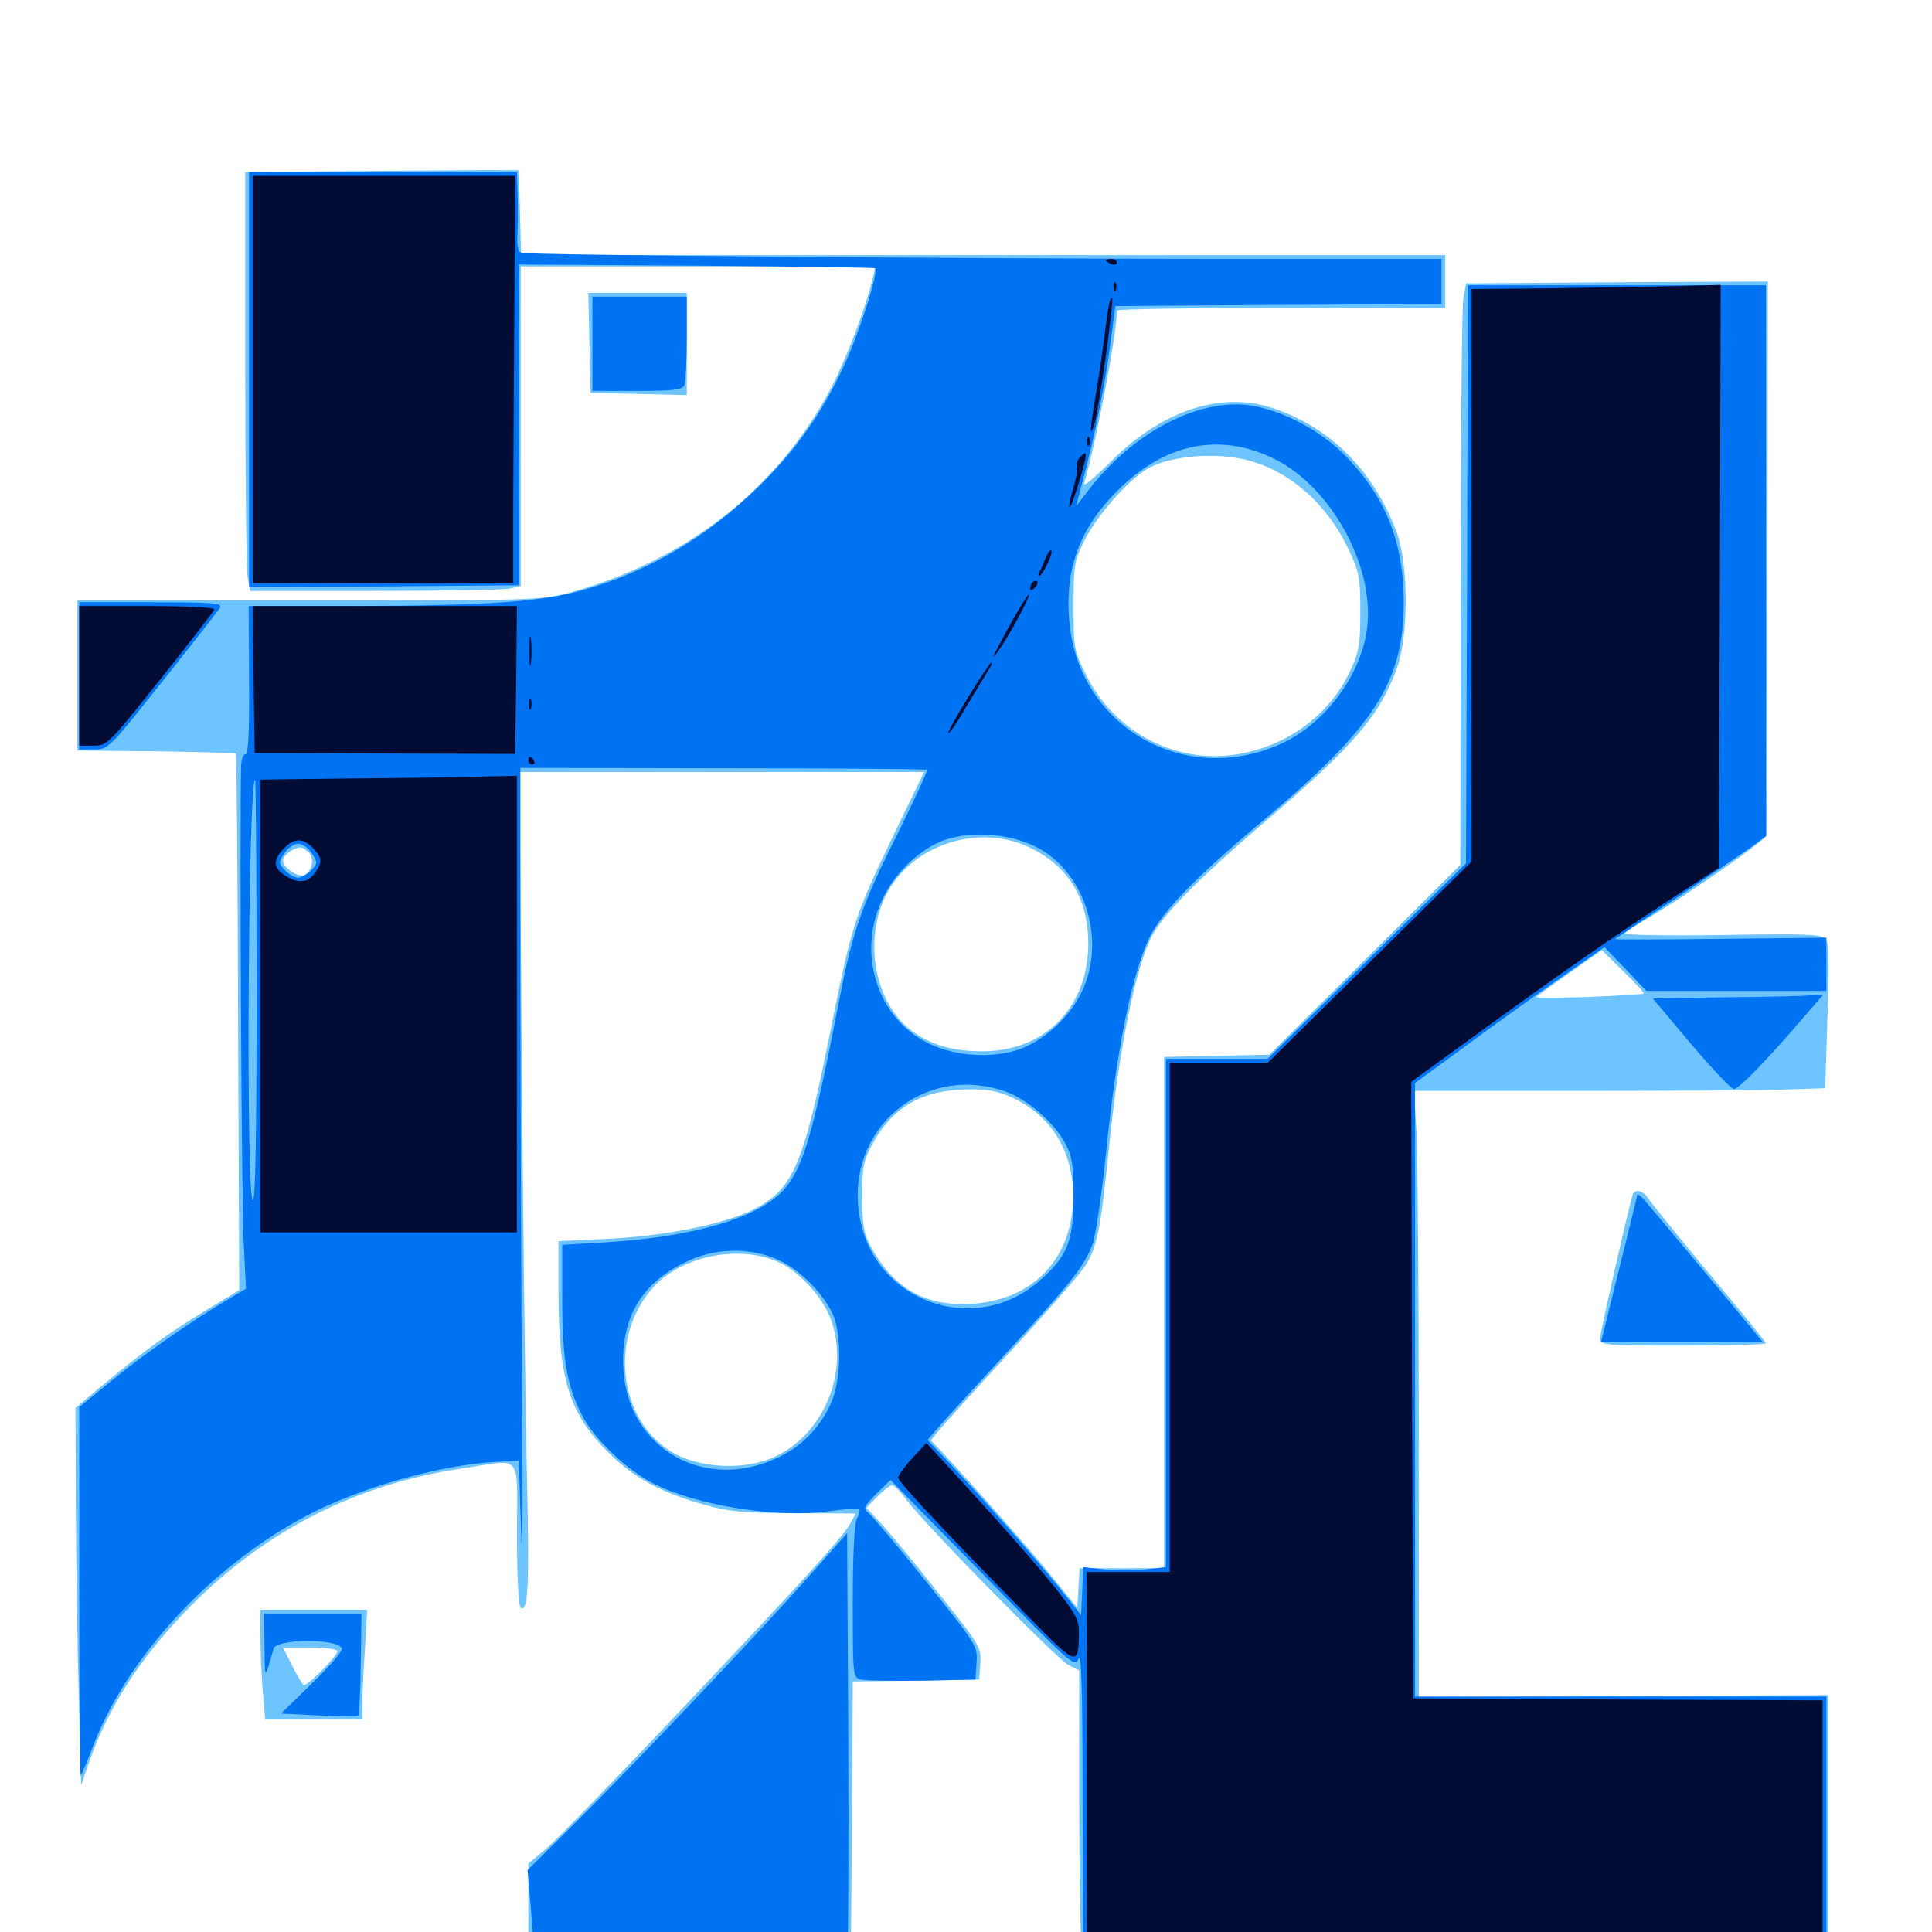 <svg xmlns="http://www.w3.org/2000/svg" viewBox="0 -1000 1000 1000">
	<path fill="#6dc4ff" d="M189.062 -911.523L126.953 -910.938V-809.766C126.953 -754.297 127.539 -705.469 128.125 -701.562L129.492 -694.141H193.359C228.516 -694.141 260.156 -694.727 263.477 -695.312L269.531 -696.68V-779.297V-862.109H361.328H453.125L451.953 -856.836C448.438 -841.406 438.086 -814.258 430.078 -799.023C402.734 -747.266 355.664 -710.156 295.898 -693.555C280.469 -689.258 278.125 -689.258 160.156 -689.258H40.039V-650.391V-611.523L80.664 -611.133C102.93 -610.742 121.68 -610.352 122.07 -609.961C122.461 -609.57 123.047 -546.875 123.242 -470.703L123.828 -332.227L106.445 -321.68C87.305 -310.156 74.805 -300.977 53.32 -283.203L39.062 -271.289L39.258 -218.555C39.453 -189.648 40.039 -145.703 40.82 -120.898L41.992 -75.977L45.703 -86.719C55.469 -115.234 71.484 -140.43 95.703 -165.625C134.766 -206.445 183.203 -231.641 238.672 -239.844C271.289 -244.727 267.578 -249.023 267.578 -206.055C267.578 -184.18 268.359 -168.555 269.531 -167.773C273.242 -165.43 274.023 -178.516 272.852 -231.055C272.07 -260.742 270.898 -355.859 270.117 -442.773L268.945 -600.391H373.633H478.32L462.5 -567.773C442.188 -525.391 441.016 -521.68 430.469 -469.531C415.625 -395.117 410.547 -383.789 388.086 -373.047C373.047 -366.016 341.992 -359.961 314.062 -358.789L289.062 -357.617V-332.031C289.062 -285.742 294.531 -268.359 315.234 -247.852C328.516 -234.766 342.383 -227.344 364.844 -221.094C377.148 -217.578 385.547 -216.797 411.328 -216.797L442.969 -216.602L440.234 -211.719C436.523 -204.688 419.531 -185.938 352.148 -114.648C319.531 -80.078 288.477 -48.047 283.203 -43.555L273.438 -35.352V-16.211V3.125L161.133 3.516C87.891 3.906 48.828 4.688 48.828 6.055C48.828 7.422 115.43 8.008 244.727 8.008H440.43L441.016 -60.742L441.406 -129.688L474.219 -130.078L506.836 -130.664L507.422 -139.062C508.008 -147.266 507.227 -148.438 485.156 -176.172C472.656 -191.992 459.18 -208.203 455.469 -212.109L448.438 -219.531L454.102 -225.391C457.227 -228.516 460.742 -231.25 461.719 -231.25C462.891 -231.25 466.211 -227.93 469.141 -223.828C477.148 -212.5 546.68 -141.602 552.93 -138.281L558.594 -135.352V-68.359C558.594 -31.445 559.18 1.562 559.766 4.883L561.133 10.938L753.711 10.547L946.289 9.961V-56.25V-122.656L840.43 -122.07L734.375 -121.484V-257.031C734.375 -331.445 733.789 -402.148 733.203 -413.867L731.836 -435.352H813.672C858.789 -435.352 906.641 -435.547 920.117 -435.938L944.727 -436.719L945.898 -473.828C946.875 -501.562 946.68 -511.914 944.922 -514.062C942.969 -516.406 934.18 -516.797 891.406 -516.016C863.281 -515.625 840.625 -516.016 841.016 -516.797C841.406 -517.578 847.266 -521.484 854.102 -525.391C875.195 -538.086 914.062 -565.234 914.453 -567.773C914.648 -569.141 914.844 -633.984 914.844 -712.305L915.039 -854.297L836.914 -853.906L758.789 -853.32L757.422 -845.508C756.641 -841.211 756.055 -773.438 756.055 -695.117L755.859 -552.344L706.445 -503.125L657.031 -454.102L629.688 -453.516L602.539 -452.93V-320.508V-188.281H580.664H558.789L558.203 -178.125L557.617 -167.773L544.922 -183.398C533.203 -197.852 504.688 -230.078 488.672 -247.266L481.836 -254.492L486.133 -259.766C488.477 -262.695 505.469 -281.445 523.633 -301.172C541.992 -321.094 558.984 -340.625 561.719 -344.727C567.969 -354.688 569.727 -363.867 574.219 -408.008C579.297 -457.617 587.695 -498.828 596.094 -515.234C601.758 -526.562 621.094 -545.898 656.25 -575.977C700.391 -613.672 714.062 -629.492 723.047 -654.102C729.102 -670.898 729.102 -707.422 723.047 -724.219C711.133 -756.25 688.477 -779.102 658.398 -788.867C631.641 -797.656 600.977 -787.305 574.805 -760.938C566.602 -752.734 560.547 -747.656 561.133 -749.805C567.188 -769.922 578.125 -827.344 578.125 -839.258C578.125 -840.039 616.406 -840.625 663.086 -840.625H748.047V-854.297V-867.969H508.789H269.727L269.141 -890.039L268.555 -911.914H259.766C254.883 -912.109 223.047 -911.719 189.062 -911.523ZM646.094 -761.719C667.969 -755.859 686.914 -739.062 698.047 -715.625C703.516 -704.102 704.102 -701.172 704.102 -683.398C704.102 -666.211 703.516 -662.5 698.828 -652.734C688.672 -630.859 668.164 -615.234 643.555 -610.156C610.547 -603.32 577.148 -620.117 562.109 -650.781C555.859 -663.281 555.664 -664.844 555.664 -686.328C555.664 -707.031 556.055 -709.766 561.133 -719.922C567.578 -732.812 582.812 -750.391 593.359 -757.031C604.688 -764.062 629.102 -766.211 646.094 -761.719ZM534.18 -560.742C553.516 -550.977 563.281 -534.375 563.281 -511.523C563.281 -478.711 540.82 -455.859 508.594 -455.859C492.773 -455.859 481.641 -459.18 471.484 -466.797C453.906 -480.273 447.461 -509.375 456.836 -532.812C468.359 -561.719 505.859 -575.195 534.18 -560.742ZM160.156 -558.398C162.891 -555.273 161.133 -548.438 157.422 -547.07C154.102 -545.703 146.484 -550.977 146.484 -554.492C146.484 -557.227 151.562 -561.133 155.469 -561.328C156.641 -561.328 158.789 -559.961 160.156 -558.398ZM850.781 -485.742C850.391 -485.352 837.5 -484.57 822.07 -483.984C806.641 -483.398 794.531 -483.398 795.117 -483.984C795.703 -484.57 803.516 -490.234 812.695 -496.68L829.102 -508.203L840.234 -497.266C846.484 -491.211 851.172 -486.133 850.781 -485.742ZM524.414 -431.641C544.336 -422.266 555.469 -403.906 555.469 -380.664C555.273 -347.07 532.617 -325 498.438 -325C476.758 -325 461.523 -334.57 450.586 -355.078C447.07 -361.523 446.289 -366.406 446.289 -380.664C446.289 -396.484 446.875 -399.219 451.953 -408.594C462.5 -427.344 477.734 -435.938 500.977 -436.133C511.523 -436.328 516.992 -435.156 524.414 -431.641ZM401.758 -347.266C412.695 -342.969 425.195 -329.492 429.883 -317.578C441.406 -286.719 422.461 -249.609 391.406 -242.773C377.539 -239.648 361.523 -241.406 350.195 -247.07C320.703 -262.305 314.258 -306.445 337.695 -333.203C351.953 -349.414 380.859 -355.859 401.758 -347.266ZM305.078 -822.656L305.664 -796.68L330.664 -796.094L355.469 -795.508V-822.07V-848.438H330.078H304.492ZM844.922 -381.25C841.797 -369.922 828.125 -309.57 828.125 -307.031C828.125 -303.711 831.445 -303.516 871.094 -303.516C894.727 -303.516 914.062 -304.102 914.062 -304.688C914.062 -305.273 900.977 -321.484 884.766 -340.625C868.75 -359.961 854.492 -377.539 853.125 -379.688C850.391 -383.984 845.898 -384.961 844.922 -381.25ZM134.766 -153.516C134.766 -146.094 135.352 -133.398 135.938 -125.195L137.305 -110.156H162.305H187.5V-117.578C187.5 -121.875 188.086 -134.57 188.867 -145.898L190.039 -166.797H162.5H134.766ZM174.609 -145.508C175.586 -143.945 159.766 -127.734 157.227 -127.734C156.836 -127.734 154.102 -132.227 151.367 -137.5L146.484 -147.266H159.961C167.578 -147.266 174.023 -146.484 174.609 -145.508Z"/>
	<path fill="#0073f3" d="M128.906 -803.516V-696.094L198.828 -696.484L268.555 -697.07V-780.078V-863.086L360.352 -862.5C410.742 -862.109 452.344 -861.523 452.93 -861.133C454.883 -858.984 444.531 -826.953 436.523 -809.961C425 -785.352 411.328 -766.211 391.992 -747.461C366.016 -722.266 336.523 -704.688 303.516 -695.117C281.445 -688.477 252.93 -686.523 182.031 -686.328H128.711L128.906 -647.852C129.102 -621.68 128.516 -609.375 127.148 -609.57C125.977 -609.961 125 -607.227 124.805 -603.711C124.023 -571.875 125 -373.633 126.172 -355.859L127.344 -333.008L118.164 -327.539C98.828 -316.016 74.609 -299.219 58.008 -285.547L41.016 -271.68V-175.977C41.016 -123.242 41.406 -80.664 41.797 -81.055C42.188 -81.445 44.922 -87.695 47.656 -94.922C65.039 -141.406 108.594 -188.867 158.203 -215.234C185.156 -229.688 227.539 -241.797 256.836 -243.359L268.555 -243.945L269.727 -206.836C270.312 -186.523 270.703 -213.281 270.312 -266.406C269.727 -319.531 269.531 -416.992 269.336 -482.812V-602.539L374.219 -602.344C432.031 -602.344 479.492 -601.953 479.883 -601.562C480.273 -601.172 473.633 -586.719 465.039 -569.336C446.289 -532.031 441.406 -518.359 434.57 -483.203C421.094 -413.867 415.82 -395.703 405.859 -384.375C392.969 -369.727 359.18 -359.766 314.062 -357.031L291.016 -355.664V-327.148C291.016 -295.508 293.555 -281.836 302.148 -265.82C308.594 -254.297 325.195 -238.672 338.086 -232.227C360.547 -220.703 402.539 -214.062 428.906 -217.773C437.109 -218.945 444.141 -219.336 444.727 -218.945C445.117 -218.359 444.727 -216.211 443.555 -214.062C442.188 -211.523 441.406 -195.117 441.406 -170.898C441.406 -131.836 441.406 -131.641 445.898 -130.664C448.242 -130.078 462.5 -129.883 477.539 -130.078L504.883 -130.664L505.469 -139.453C506.055 -148.047 505.469 -148.828 479.297 -181.445C464.648 -199.805 451.172 -215.625 449.414 -216.992C446.68 -219.141 447.07 -220.117 453.516 -226.758L460.938 -233.984L508.594 -185.352C554.688 -138.281 556.25 -136.719 558.203 -141.406C559.766 -144.922 560.352 -124.023 560.352 -68.75L560.547 8.984H752.93H945.312V-56.445V-121.875H838.867H732.422V-280.664V-439.453L756.25 -456.836C769.336 -466.602 791.406 -482.422 805.273 -492.188L830.469 -509.766L841.406 -498.438L852.148 -487.109H898.828H945.312V-500.781V-514.648L890.625 -514.062C860.547 -513.672 835.938 -513.672 835.938 -513.867C835.938 -514.062 849.805 -523.438 866.797 -534.57C883.594 -545.898 901.172 -557.812 905.859 -561.133L914.062 -567.188V-709.766V-852.344H836.914H759.766L759.375 -702.734L758.789 -553.125L707.422 -502.539L656.055 -451.953H629.883H603.516V-320.312V-188.867L592.773 -187.695C586.914 -187.109 577.148 -187.109 571.484 -187.695L560.742 -188.867L560.156 -176.562L559.57 -164.062L547.852 -178.711C535.156 -194.336 509.961 -223.047 491.602 -242.578L480.078 -254.688L486.523 -262.109C489.844 -266.016 505.859 -283.398 521.875 -300.781C555.078 -336.719 561.328 -344.727 565.625 -356.445C567.188 -361.133 570.312 -382.227 572.461 -403.125C577.734 -456.25 586.133 -497.266 595.312 -515.43C601.758 -528.32 619.727 -546.875 653.711 -575.195C711.523 -623.828 726.562 -647.07 726.562 -688.281C726.562 -718.359 717.773 -741.211 698.438 -761.914C685.742 -775.781 666.406 -786.523 649.023 -789.844C621.875 -794.727 587.109 -777.148 563.086 -745.898L557.031 -738.086L563.672 -763.867C567.188 -777.93 571.875 -801.367 573.828 -815.625L577.344 -841.602L661.719 -842.188L746.094 -842.578V-854.297V-866.016H634.375C502.148 -866.016 273.633 -867.969 269.922 -869.141C268.164 -869.531 267.578 -872.461 267.773 -877.148C267.969 -881.25 268.164 -890.43 267.969 -897.852L267.578 -910.938H198.242H128.906ZM659.57 -762.5C690.039 -747.461 712.891 -704.297 707.227 -672.266C703.125 -648.242 684.57 -624.609 662.695 -614.844C611.914 -592.188 557.031 -625 553.32 -680.078C551.367 -707.617 559.766 -728.516 580.859 -748.438C604.688 -770.898 632.227 -775.977 659.57 -762.5ZM132.812 -486.914C132.812 -414.453 132.227 -377.93 130.859 -378.711C127.148 -380.859 128.516 -596.484 132.031 -596.484C132.422 -596.484 132.812 -547.266 132.812 -486.914ZM533.594 -562.891C560.742 -551.367 573.438 -514.258 559.766 -486.328C553.32 -473.047 540.039 -461.133 526.953 -456.641C511.914 -451.758 491.797 -453.516 478.32 -461.133C452.93 -475.195 443.555 -508.398 457.227 -535.547C462.891 -547.07 473.047 -557.422 483.984 -563.086C496.68 -569.727 517.773 -569.727 533.594 -562.891ZM161.328 -558.398C164.453 -553.711 164.453 -553.125 161.133 -549.609C159.18 -547.461 156.055 -545.703 154.297 -545.703C152.539 -545.703 149.414 -547.461 147.461 -549.609C144.141 -553.125 144.141 -553.711 147.266 -558.398C149.023 -561.133 152.148 -563.281 154.297 -563.281C156.445 -563.281 159.57 -561.133 161.328 -558.398ZM520.117 -435.156C531.25 -431.445 545.703 -418.945 551.367 -408.203C554.883 -401.562 555.664 -397.07 555.664 -380.664C555.664 -357.617 552.539 -349.805 538.086 -337.109C504.492 -307.617 452.344 -326.172 444.922 -370.312C437.109 -415.039 477.539 -449.805 520.117 -435.156ZM403.32 -347.656C414.258 -342.578 426.562 -330.078 431.25 -319.336C435.742 -308.789 435.352 -285.352 430.273 -274.023C424.609 -261.328 415.43 -251.758 403.32 -245.898C365.43 -227.344 325.391 -249.609 322.656 -290.82C321.094 -316.797 331.25 -335.156 353.906 -346.289C369.531 -354.297 388.281 -354.688 403.32 -347.656ZM306.641 -822.07V-797.656H329.883C349.219 -797.656 353.32 -798.242 354.297 -800.781C354.883 -802.539 355.469 -813.477 355.469 -825.195V-846.484H331.055H306.641ZM41.016 -650.195V-612.109H48.633C56.055 -612.109 56.445 -612.5 84.18 -647.461C99.609 -666.797 113.086 -683.984 113.867 -685.547C115.234 -687.891 109.766 -688.281 78.125 -688.281H41.016ZM892.188 -483.789L855.469 -483.203L875.195 -459.766C886.133 -446.875 896.094 -436.328 897.461 -436.328C900 -436.328 914.258 -450.977 933.203 -473.047L943.75 -485.156L936.133 -484.766C932.031 -484.375 912.305 -483.984 892.188 -483.789ZM847.461 -381.641C847.461 -381.055 843.164 -363.672 838.086 -343.164L828.711 -305.469H870.508H912.305L907.812 -310.938C896.289 -325 852.734 -377.148 850.391 -379.688C848.828 -381.25 847.656 -382.031 847.461 -381.641ZM417.578 -182.812C390.625 -152.539 326.172 -84.57 296.289 -55.078L273.047 -32.031L274.609 -14.453L275.977 3.125H163.477C90.625 3.125 50.586 3.906 49.805 5.078C49.023 6.445 82.812 7.227 149.805 7.422C393.945 8.203 438.086 8.008 438.672 6.055C439.062 4.883 439.258 -43.359 439.062 -101.172L438.477 -206.445ZM136.914 -147.852C137.109 -130.078 136.914 -130.078 141.602 -146.68C143.164 -151.758 173.828 -152.148 176.953 -146.875C177.734 -145.898 170.898 -137.695 161.914 -129.102L145.508 -113.086L165.039 -112.109C175.781 -111.523 184.961 -111.328 185.352 -111.719C185.938 -111.914 186.523 -124.023 186.719 -138.477L187.109 -164.844H161.914H136.719Z"/>
	<path fill="#020c35" d="M130.859 -803.516V-698.047H198.242H265.625V-732.812C265.625 -751.758 266.016 -799.219 266.211 -838.281L266.602 -908.984H198.828H130.859ZM572.266 -865.234C572.266 -865.625 573.633 -866.016 575.195 -866.016C576.758 -866.016 578.125 -865.234 578.125 -864.062C578.125 -863.086 576.758 -862.695 575.195 -863.281C573.633 -864.062 572.266 -864.844 572.266 -865.234ZM576.367 -851.172C576.367 -849.023 576.953 -848.438 577.539 -850C578.125 -851.367 577.93 -853.125 577.344 -853.711C576.758 -854.492 576.172 -853.32 576.367 -851.172ZM803.32 -850.781L761.719 -850.391V-702.148V-554.102L708.984 -501.953L656.25 -450H630.859H605.469V-318.164V-186.328H583.984H562.5V-88.477V9.57L569.922 8.203C573.828 7.617 659.57 7.031 760.352 7.031H943.359V-56.445V-119.922L837.5 -120.312L731.445 -120.898L730.859 -280.469L730.469 -440.039L763.477 -464.062C805.078 -494.336 831.641 -512.891 864.062 -534.18L889.648 -550.781L890.234 -701.758L890.625 -852.539L867.773 -851.953C855.078 -851.562 825.977 -851.172 803.32 -850.781ZM573.438 -839.258C572.852 -835.156 571.875 -827.539 571.094 -822.07C570.508 -816.797 568.75 -804.883 567.188 -795.898C564.062 -777.734 563.867 -772.266 566.602 -781.055C568.945 -789.062 576.758 -844.727 575.586 -845.898C575 -846.289 574.023 -843.359 573.438 -839.258ZM562.695 -771.094C562.695 -768.945 563.281 -768.359 563.867 -769.922C564.453 -771.289 564.258 -773.047 563.672 -773.633C563.086 -774.414 562.5 -773.242 562.695 -771.094ZM558.984 -763.281C557.617 -761.719 556.836 -759.766 557.422 -758.984C558.008 -758.008 557.227 -753.125 555.664 -747.852C554.102 -742.578 553.125 -738.086 553.516 -737.5C554.102 -737.109 556.25 -742.969 558.594 -750.781C563.086 -765.625 563.086 -767.773 558.984 -763.281ZM541.016 -710.742C539.844 -707.812 538.477 -704.492 537.891 -703.711C537.305 -702.734 537.305 -701.953 537.891 -701.953C539.648 -701.953 545.312 -713.867 544.141 -715.039C543.555 -715.625 542.188 -713.672 541.016 -710.742ZM534.57 -698.633C533.789 -698.047 533.203 -696.484 533.203 -695.312C533.203 -694.141 534.18 -694.336 535.547 -695.703C536.719 -696.875 537.305 -698.438 536.914 -699.023C536.328 -699.609 535.156 -699.414 534.57 -698.633ZM523.047 -677.148C513.281 -659.375 511.328 -654.883 518.555 -665.82C524.805 -675.391 533.594 -692.188 532.422 -692.188C531.836 -692.188 527.734 -685.352 523.047 -677.148ZM41.016 -650.195V-614.062H48.438C55.469 -614.062 56.25 -614.844 83.008 -648.438C98.047 -667.383 110.742 -683.594 110.938 -684.57C111.328 -685.547 96.875 -686.328 76.367 -686.328H41.016ZM131.25 -648.242L131.836 -610.156L199.219 -609.961L266.602 -609.766L267.188 -648.047L267.578 -686.328H199.219H130.859ZM274.023 -662.891C274.023 -655.859 274.414 -653.125 274.805 -656.641C275.195 -659.961 275.195 -665.82 274.805 -669.336C274.414 -672.656 274.023 -669.922 274.023 -662.891ZM501.172 -639.258C495.117 -629.297 490.43 -620.898 490.82 -620.508C491.406 -620.117 495.508 -626.172 500 -633.984C504.688 -641.797 509.766 -650.195 511.328 -652.734C512.891 -655.078 513.672 -657.031 513.086 -657.031C512.5 -657.031 507.227 -649.023 501.172 -639.258ZM273.828 -635.547C273.828 -632.812 274.219 -631.836 274.805 -633.203C275.195 -634.375 275.195 -636.719 274.805 -638.086C274.219 -639.258 273.828 -638.281 273.828 -635.547ZM273.438 -606.25C273.438 -605.273 274.414 -604.297 275.586 -604.297C276.562 -604.297 276.953 -605.273 276.367 -606.25C275.781 -607.422 274.805 -608.203 274.219 -608.203C273.828 -608.203 273.438 -607.422 273.438 -606.25ZM181.25 -597.07L134.766 -596.484V-479.297V-362.109H201.172H267.578V-480.273V-598.438L247.656 -598.047C236.523 -597.656 206.641 -597.266 181.25 -597.07ZM162.109 -560.938C166.797 -555.859 166.992 -553.711 162.891 -548.047C159.375 -542.969 154.102 -542.578 147.461 -546.875C141.406 -550.781 141.211 -554.883 146.875 -560.742C152.148 -566.406 156.836 -566.406 162.109 -560.938ZM472.07 -245.117C468.164 -240.82 464.844 -236.133 464.844 -235.156C464.844 -233.203 488.086 -208.203 531.25 -164.258C557.422 -137.5 558.203 -137.109 558.398 -154.297C558.594 -161.328 557.031 -164.258 547.266 -176.758C537.109 -189.648 517.383 -211.914 489.062 -242.773L479.492 -253.125Z"/>
</svg>